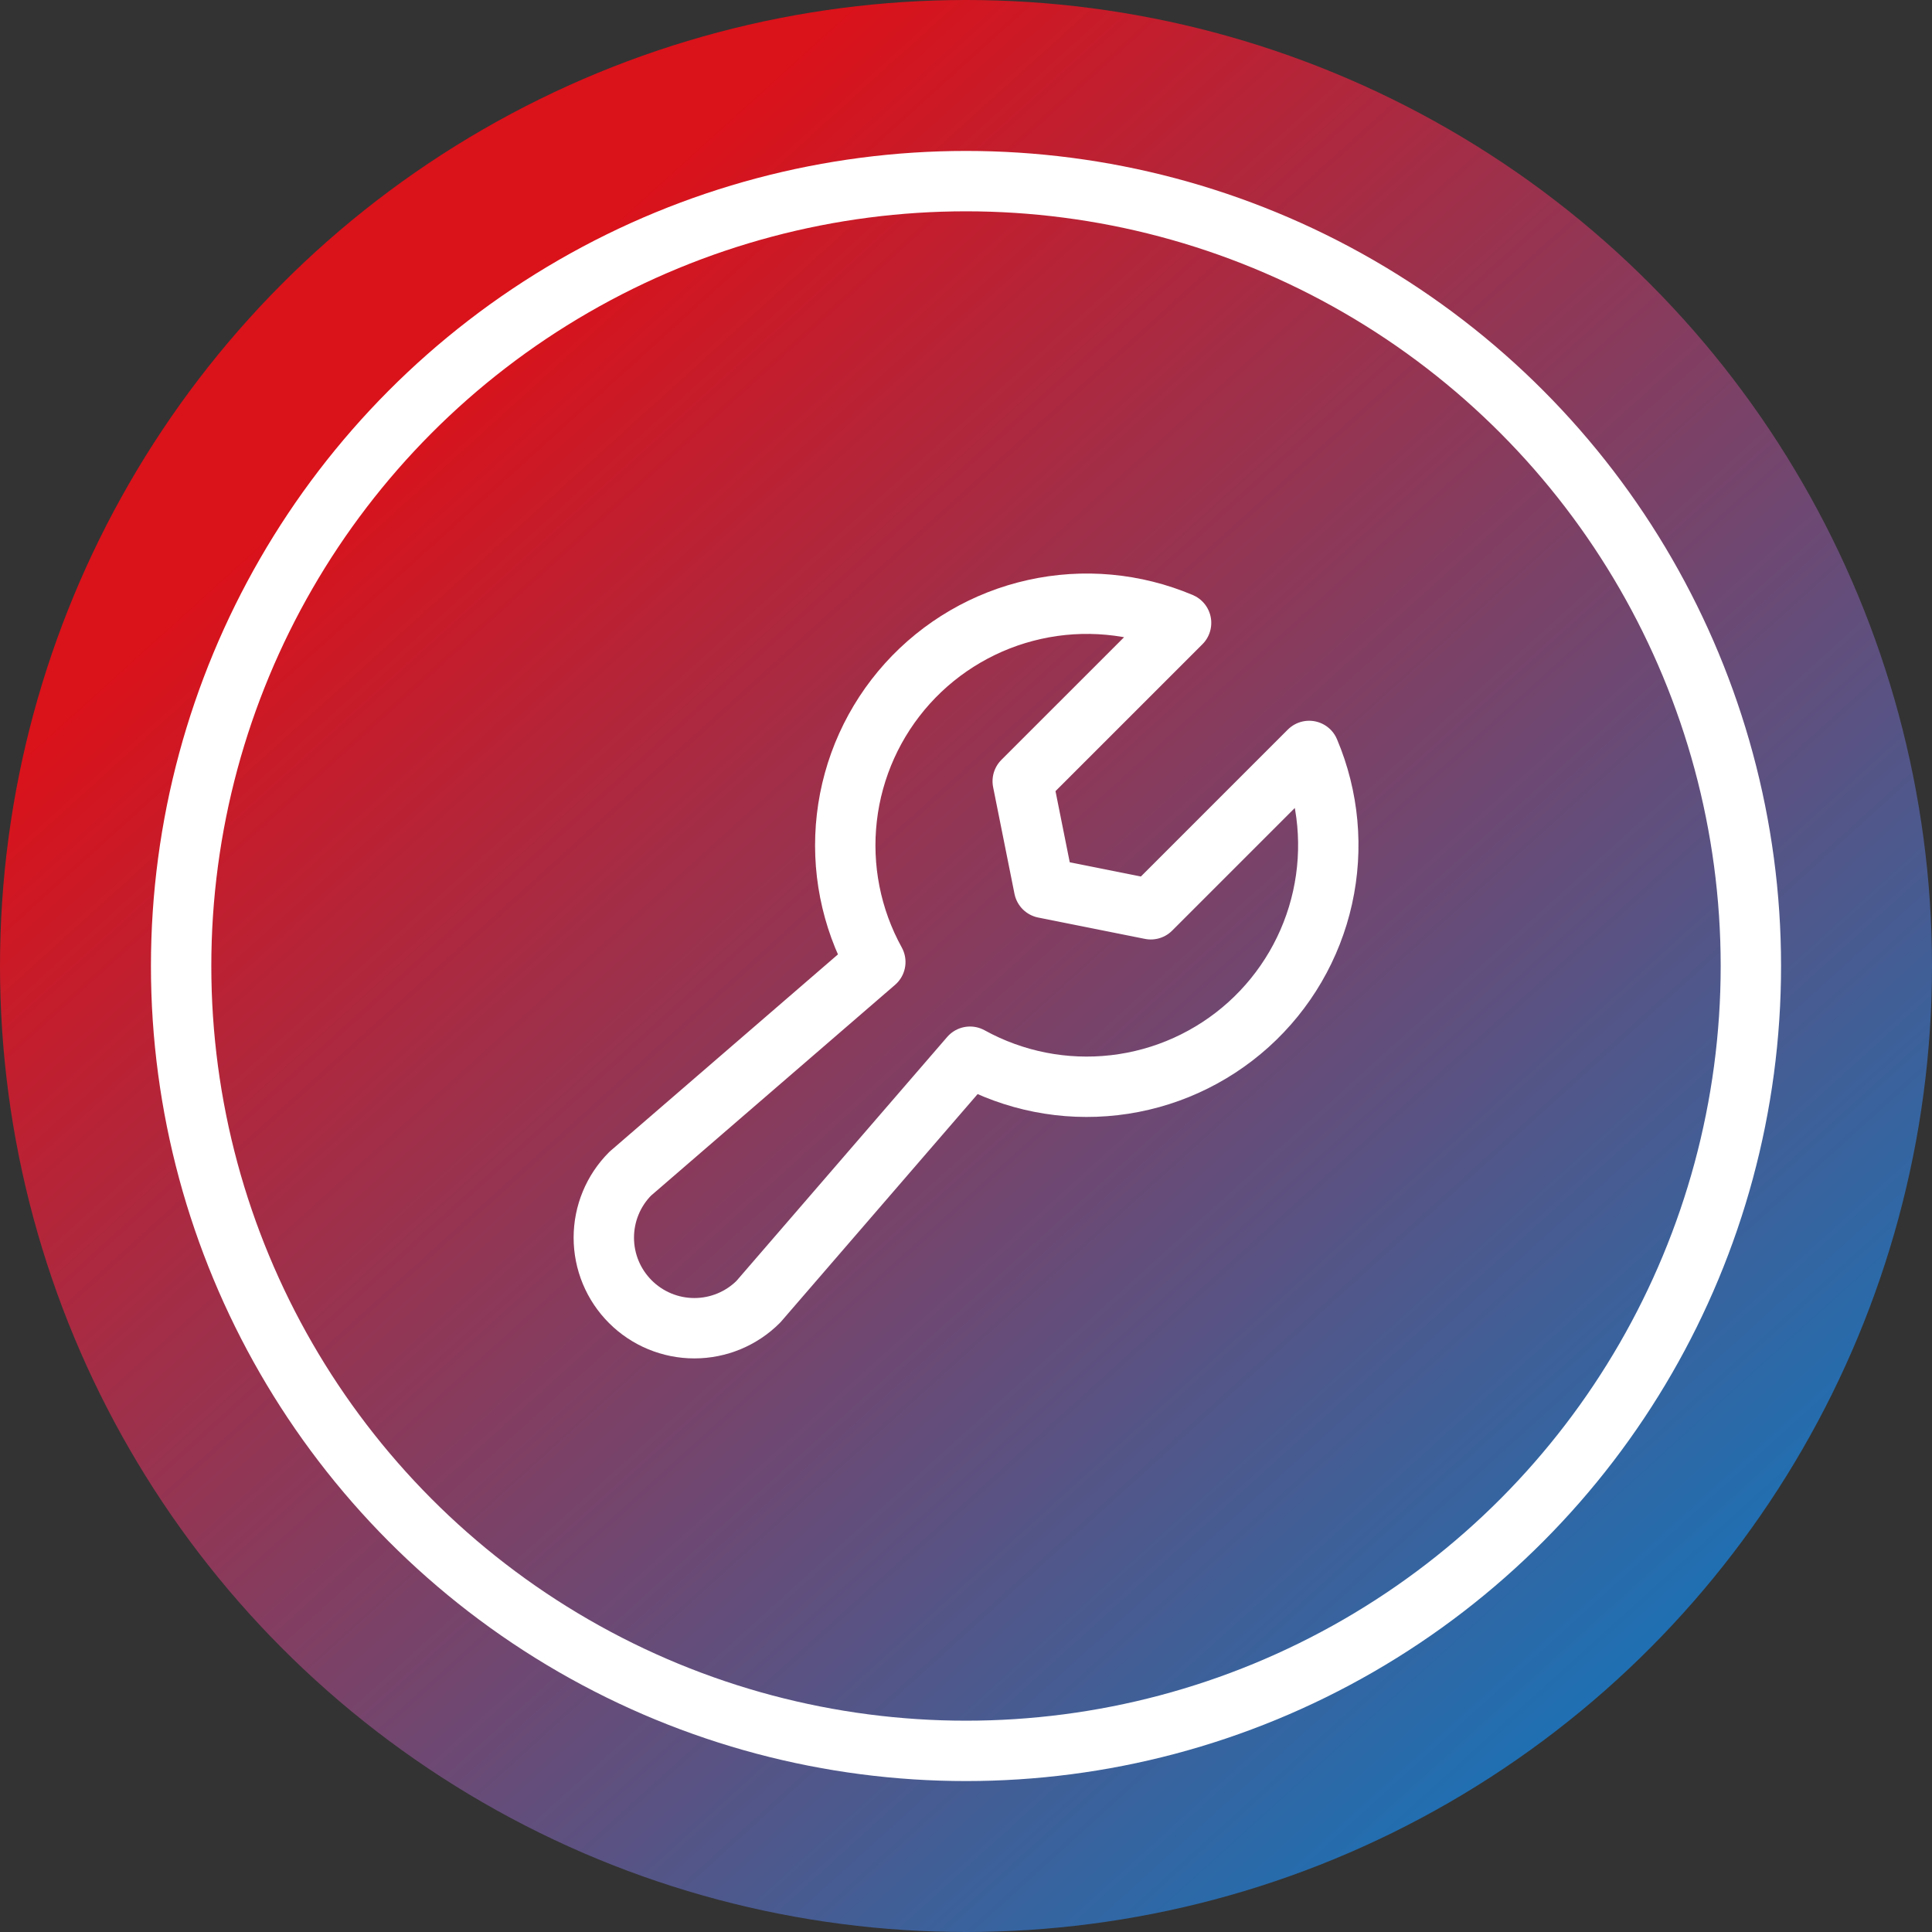 <svg width="64" height="64" viewBox="0 0 64 64" fill="none" xmlns="http://www.w3.org/2000/svg">
<rect x="0" y="0" width="64" height="64" fill="#333333" stroke="none"/>
<circle cx="32" cy="32" r="32" fill="url(#paint0_linear_1242_2475)"/>
<circle cx="32" cy="32" r="26" stroke="white" stroke-width="2"/>
<path d="M39.125 20.634L33.879 25.879L34.587 29.414L38.122 30.121L43.367 24.876L43.368 24.876C44.017 26.409 44.172 28.105 43.812 29.73C43.452 31.355 42.594 32.827 41.358 33.942C40.121 35.056 38.569 35.758 36.915 35.948C35.262 36.139 33.59 35.809 32.133 35.005L32.133 35.005L25.122 43.121C24.559 43.684 23.797 43.999 23.001 43.999C22.206 43.999 21.443 43.683 20.881 43.12C20.318 42.558 20.002 41.795 20.002 41C20.002 40.204 20.317 39.441 20.879 38.879L28.996 31.868L28.996 31.868C28.192 30.411 27.862 28.739 28.053 27.086C28.243 25.432 28.945 23.879 30.059 22.643C31.174 21.407 32.646 20.549 34.271 20.189C35.895 19.828 37.592 19.984 39.125 20.633L39.125 20.634Z" stroke="white" stroke-width="2" stroke-linecap="round" stroke-linejoin="round"/>
<defs>
<linearGradient id="paint0_linear_1242_2475" x1="4" y1="3" x2="56" y2="60.5" gradientUnits="userSpaceOnUse">
<stop offset="0.182" stop-color="#DA121A"/>
<stop offset="1" stop-color="#0E78C0"/>
</linearGradient>
</defs>
</svg>
